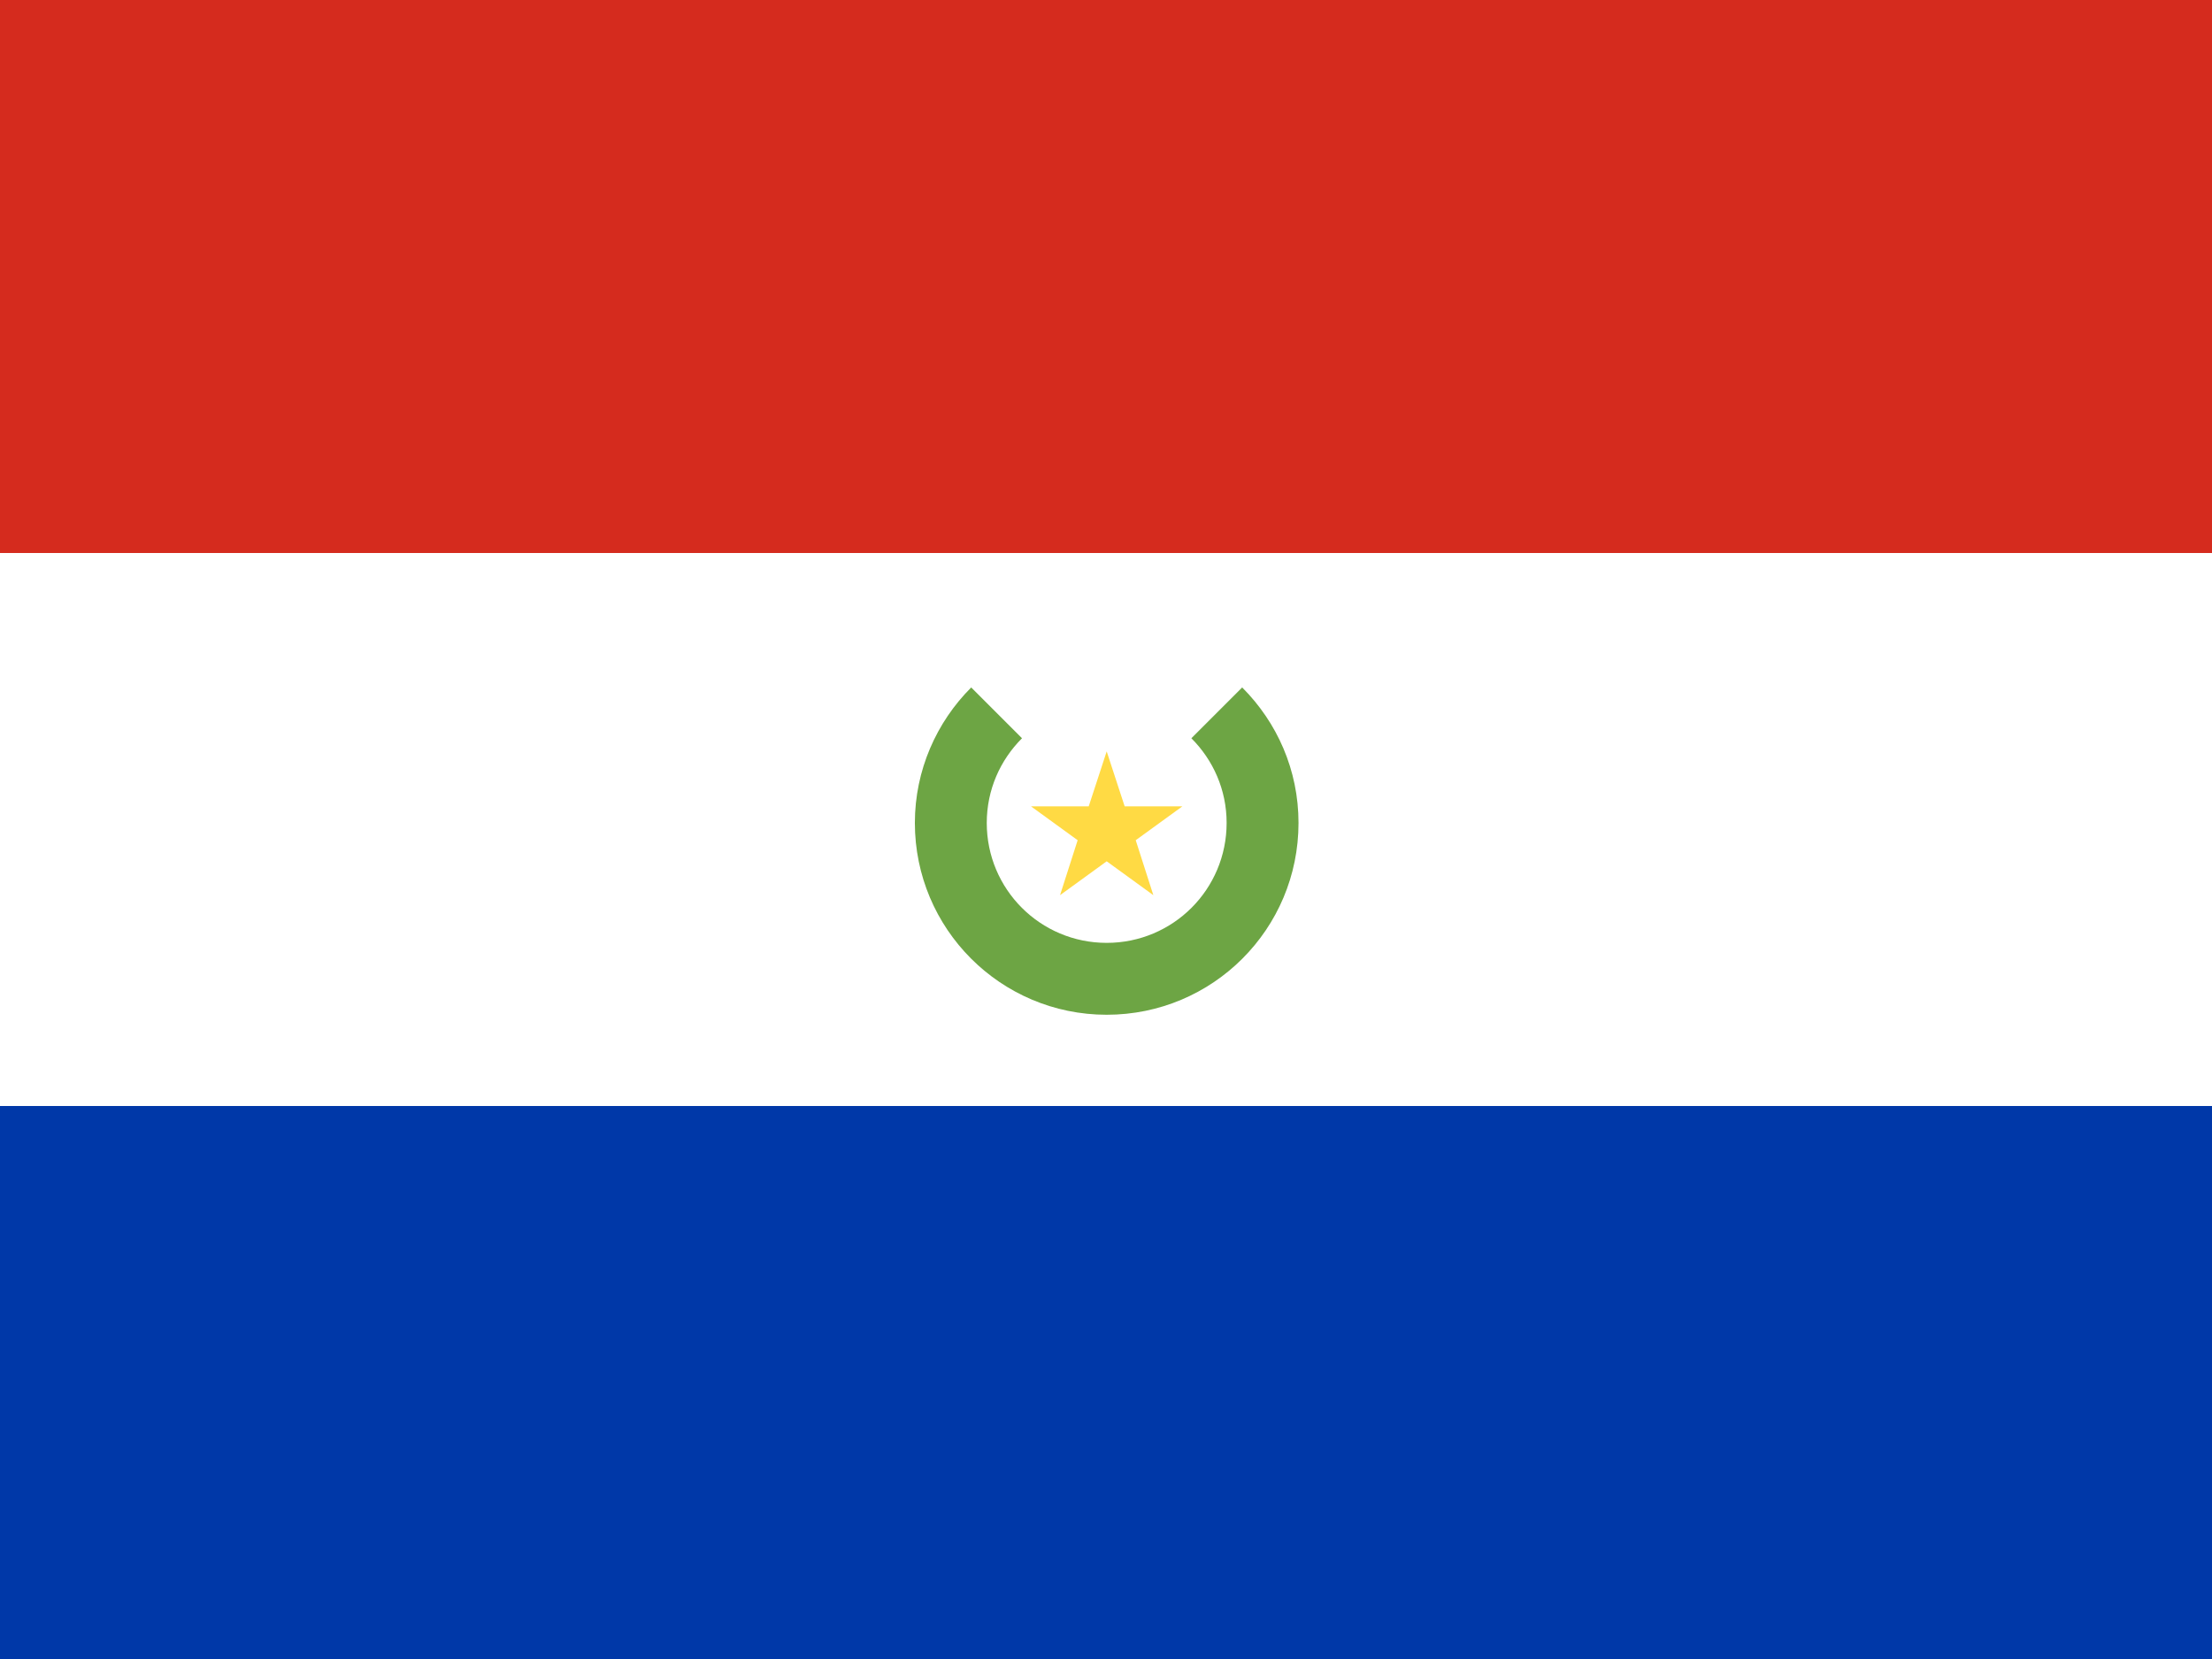 <svg xmlns="http://www.w3.org/2000/svg" width="640px" height="480px" viewBox="0 0 640 480">
	<rect x="0" y="0" width="640" height="480" fill="#333333" stroke="none"/>
	<path fill="#0038A8" d="M0,319.7h640V480H0V319.7z"/>
	<path fill="#FFFFFF" d="M0,160h640v160H0V160z"/>
	<path fill="#D52B1E" d="M0,0h640v160H0V0z"/>
	<path fill="#6DA544" d="M359.4,198.9l-14.7,14.7c6.3,6.3,10.2,14.9,10.2,24.5c0,19.2-15.5,34.7-34.7,34.7s-34.7-15.5-34.7-34.7
		c0-9.6,3.9-18.2,10.2-24.5L281,198.9c-10,10-16.3,23.9-16.3,39.2c0,30.6,24.8,55.5,55.5,55.5s55.5-24.8,55.5-55.5
		C375.7,222.8,369.5,209,359.4,198.9z"/>
	<polygon fill="#FFDA44" points="320.2,217.4 325.4,233.3 342.1,233.3 328.6,243.1 333.7,259 320.2,249.2 306.7,259 311.8,243.1
		298.3,233.3 315,233.3 	"/>
</svg>
